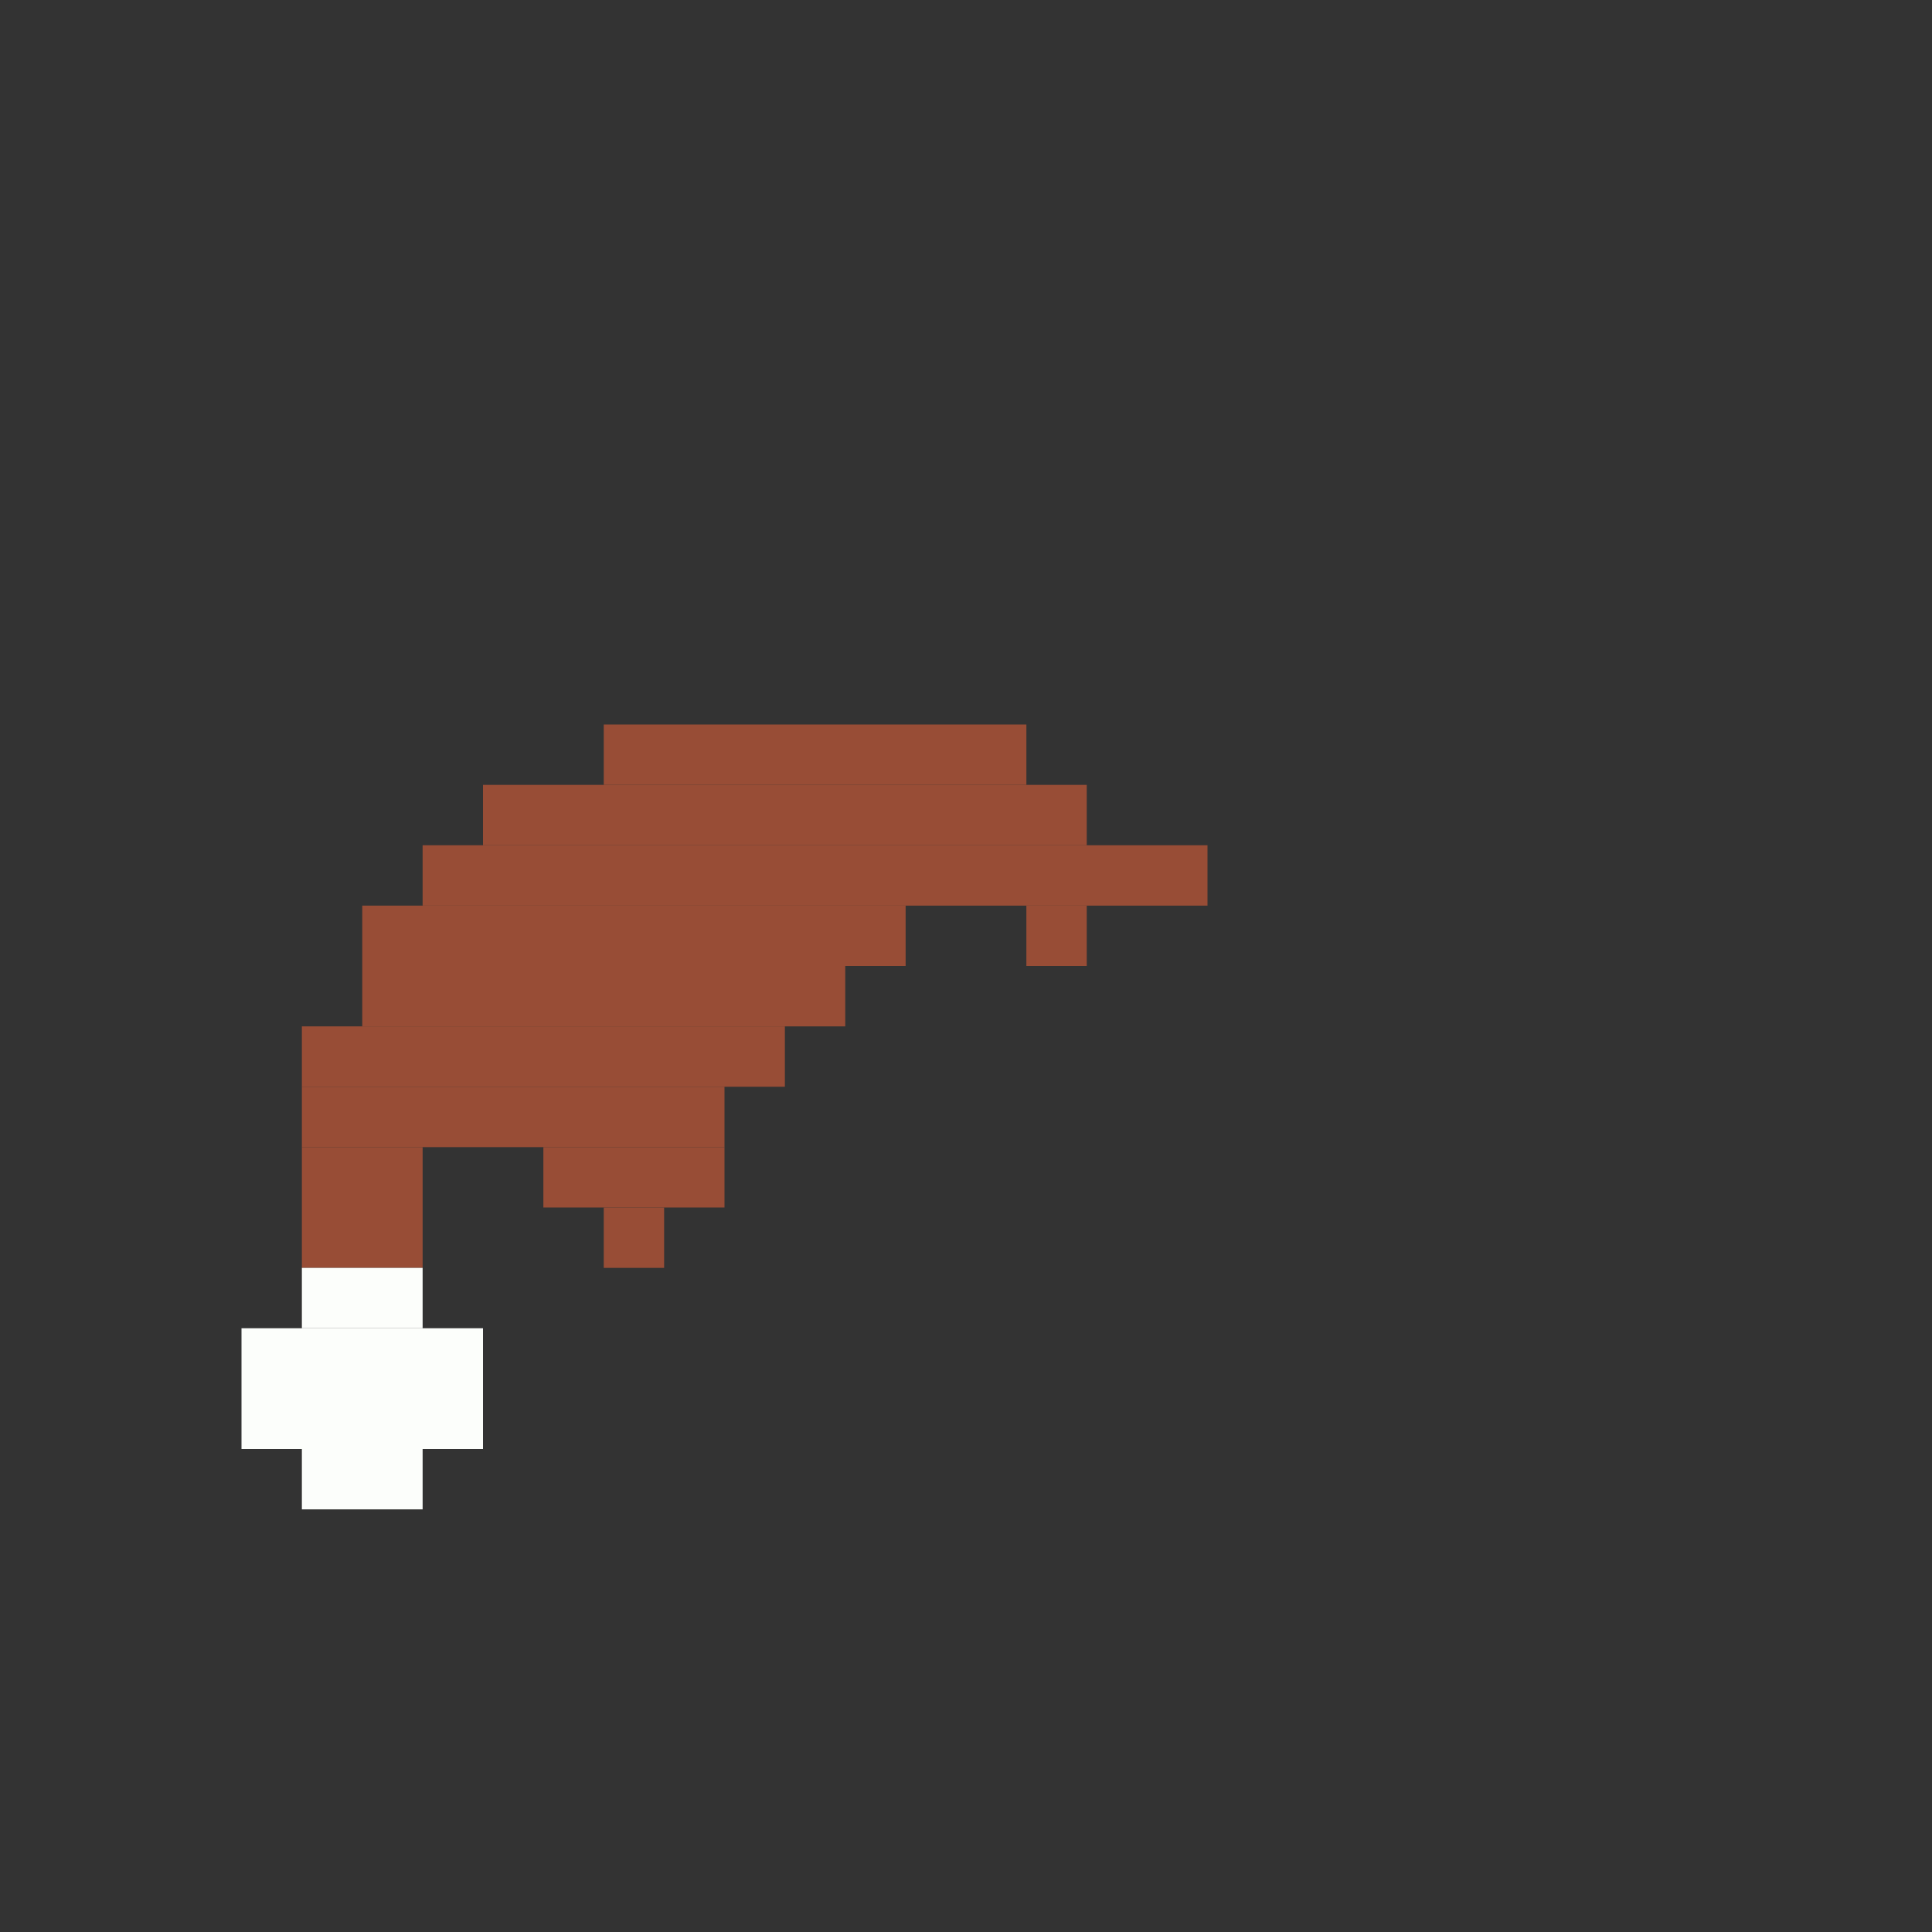 <svg xmlns='http://www.w3.org/2000/svg' viewBox='0 0 32 32'>
<rect x="0" y="0" width="32" height="32" fill="#333333" stroke="none"/>
<rect x='5' y='17' width='8' height='1' fill= '#984d36'/>
<rect x='5' y='18' width='7' height='1' fill= '#984d36'/>
<rect x='5' y='19' width='2' height='2' fill= '#984d36'/>
<rect x='6' y='15' width='9' height='1' fill= '#984d36'/>
<rect x='6' y='16' width='8' height='1' fill= '#984d36'/>
<rect x='7' y='14' width='13' height='1' fill= '#984d36'/>
<rect x='8' y='13' width='10' height='1' fill= '#984d36'/>
<rect x='9' y='19' width='3' height='1' fill= '#984d36'/>
<rect x='10' y='12' width='7' height='1' fill= '#984d36'/>
<rect x='10' y='20' width='1' height='1' fill= '#984d36'/>
<rect x='17' y='15' width='1' height='1' fill= '#984d36'/>
<rect x='4' y='22' width='4' height='2' fill= '#fcfefb'/>
<rect x='5' y='21' width='2' height='1' fill= '#fcfefb'/>
<rect x='5' y='24' width='2' height='1' fill= '#fcfefb'/>
</svg>
